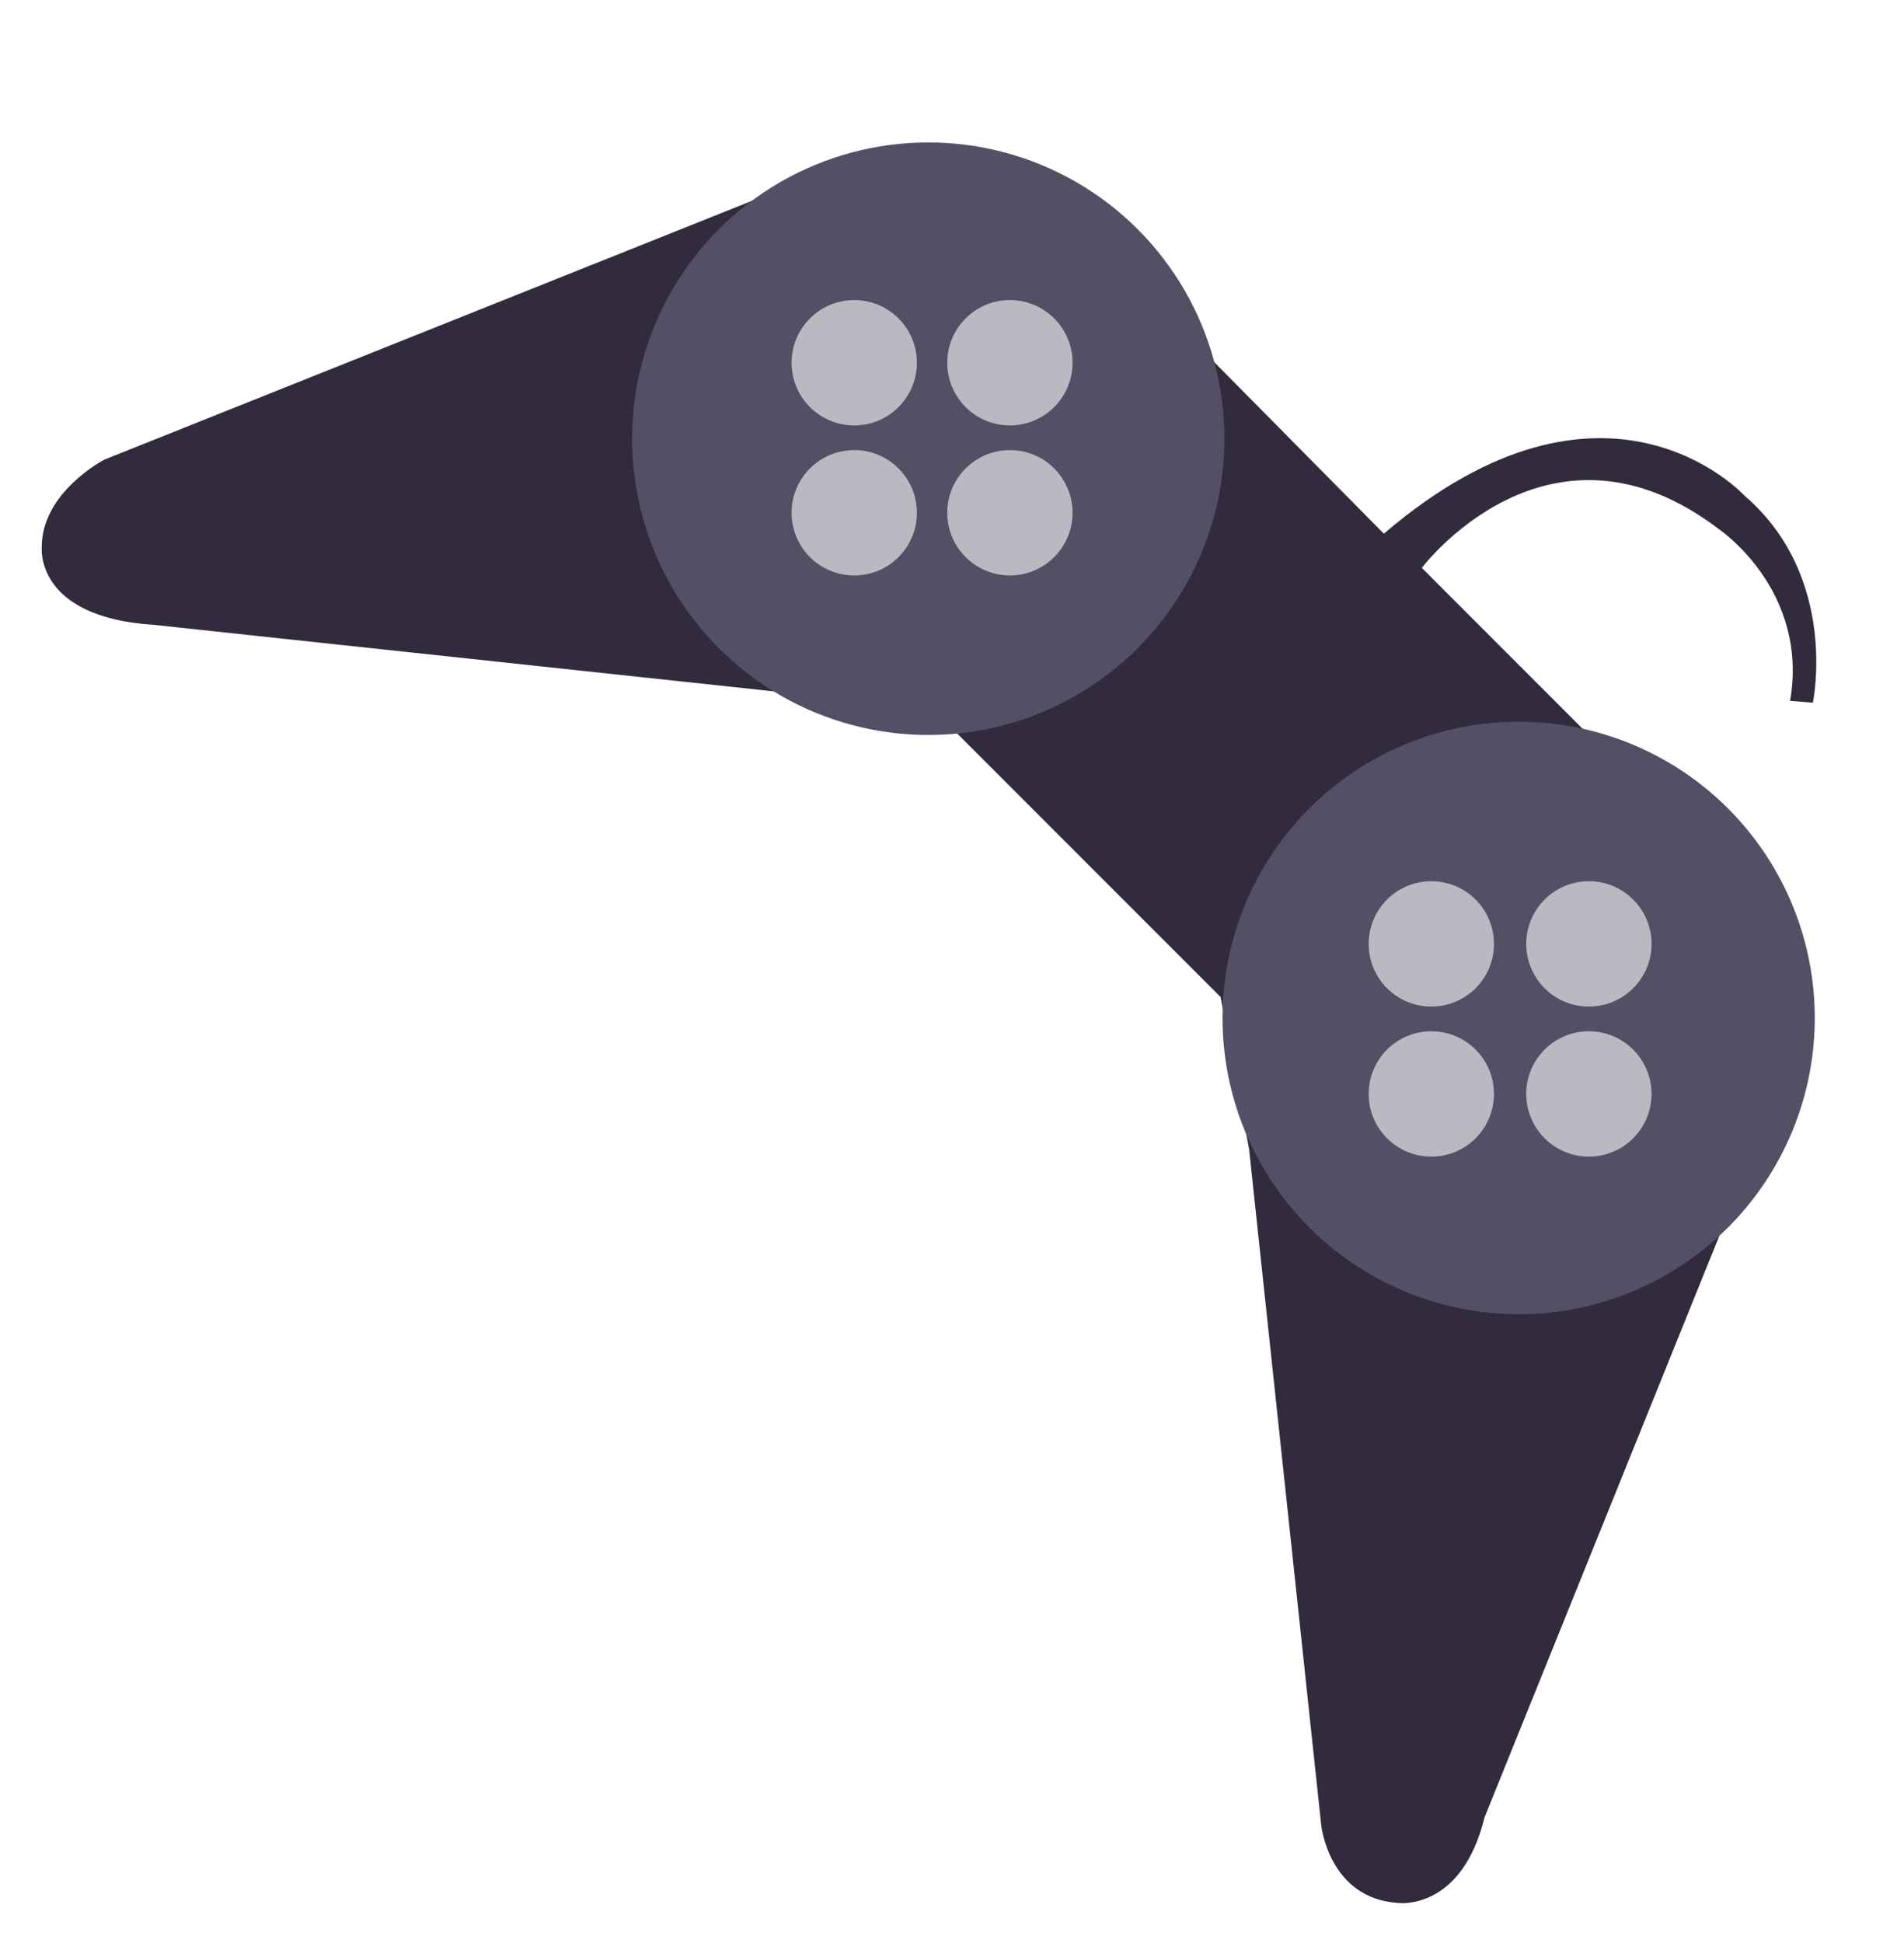 <?xml version="1.0" encoding="utf-8"?>
<!-- Generator: Adobe Illustrator 21.1.0, SVG Export Plug-In . SVG Version: 6.00 Build 0)  -->
<svg version="1.1" id="Calque_1" xmlns="http://www.w3.org/2000/svg" xmlns:xlink="http://www.w3.org/1999/xlink" x="0px" y="0px"
	 viewBox="0 0 100.3 102.3" style="enable-background:new 0 0 100.3 102.3;" xml:space="preserve">
<style type="text/css">
	.st0{fill:#322B3D;}
	.st1{fill:#535066;}
	.st2{fill:#BAB9C2;}
</style>
<g>
	<path class="st0" d="M5.5,24.2c0,0-3.3,1.7-3.3,4.6c0,0-0.4,3.7,5.9,4.1l34.5,3.7l6.6,0.8l15.1,15.1l1.5,8l3.8,35.6
		c0,0,0.4,3.9,4.1,4.1c0,0,3.3,0.4,4.5-4.5l14.5-35.9c0,0,6.9-13.4-8.8-20.9l-9-9c0,0,6.7-8.9,15.7-2c0,0,4.7,3.2,3.7,9l1.2,0.1
		c0,0,1.4-6.6-3.6-10.9c0,0-7.3-8-19,2l-9.3-9.4c0,0-4.6-15.9-23.3-8.4L5.5,24.2z"/>
	<circle class="st1" cx="48.9" cy="23.1" r="15.6"/>
	<circle class="st1" cx="80" cy="53.6" r="15.6"/>
	<g>
		<circle class="st2" cx="45" cy="19.1" r="3.3"/>
		<circle class="st2" cx="45" cy="27" r="3.3"/>
		<circle class="st2" cx="53.2" cy="27" r="3.3"/>
		<circle class="st2" cx="53.2" cy="19.1" r="3.3"/>
	</g>
	<g>
		<circle class="st2" cx="75.4" cy="49.7" r="3.3"/>
		<circle class="st2" cx="75.4" cy="57.6" r="3.3"/>
		<circle class="st2" cx="83.7" cy="57.6" r="3.3"/>
		<circle class="st2" cx="83.7" cy="49.7" r="3.3"/>
	</g>
</g>
</svg>
